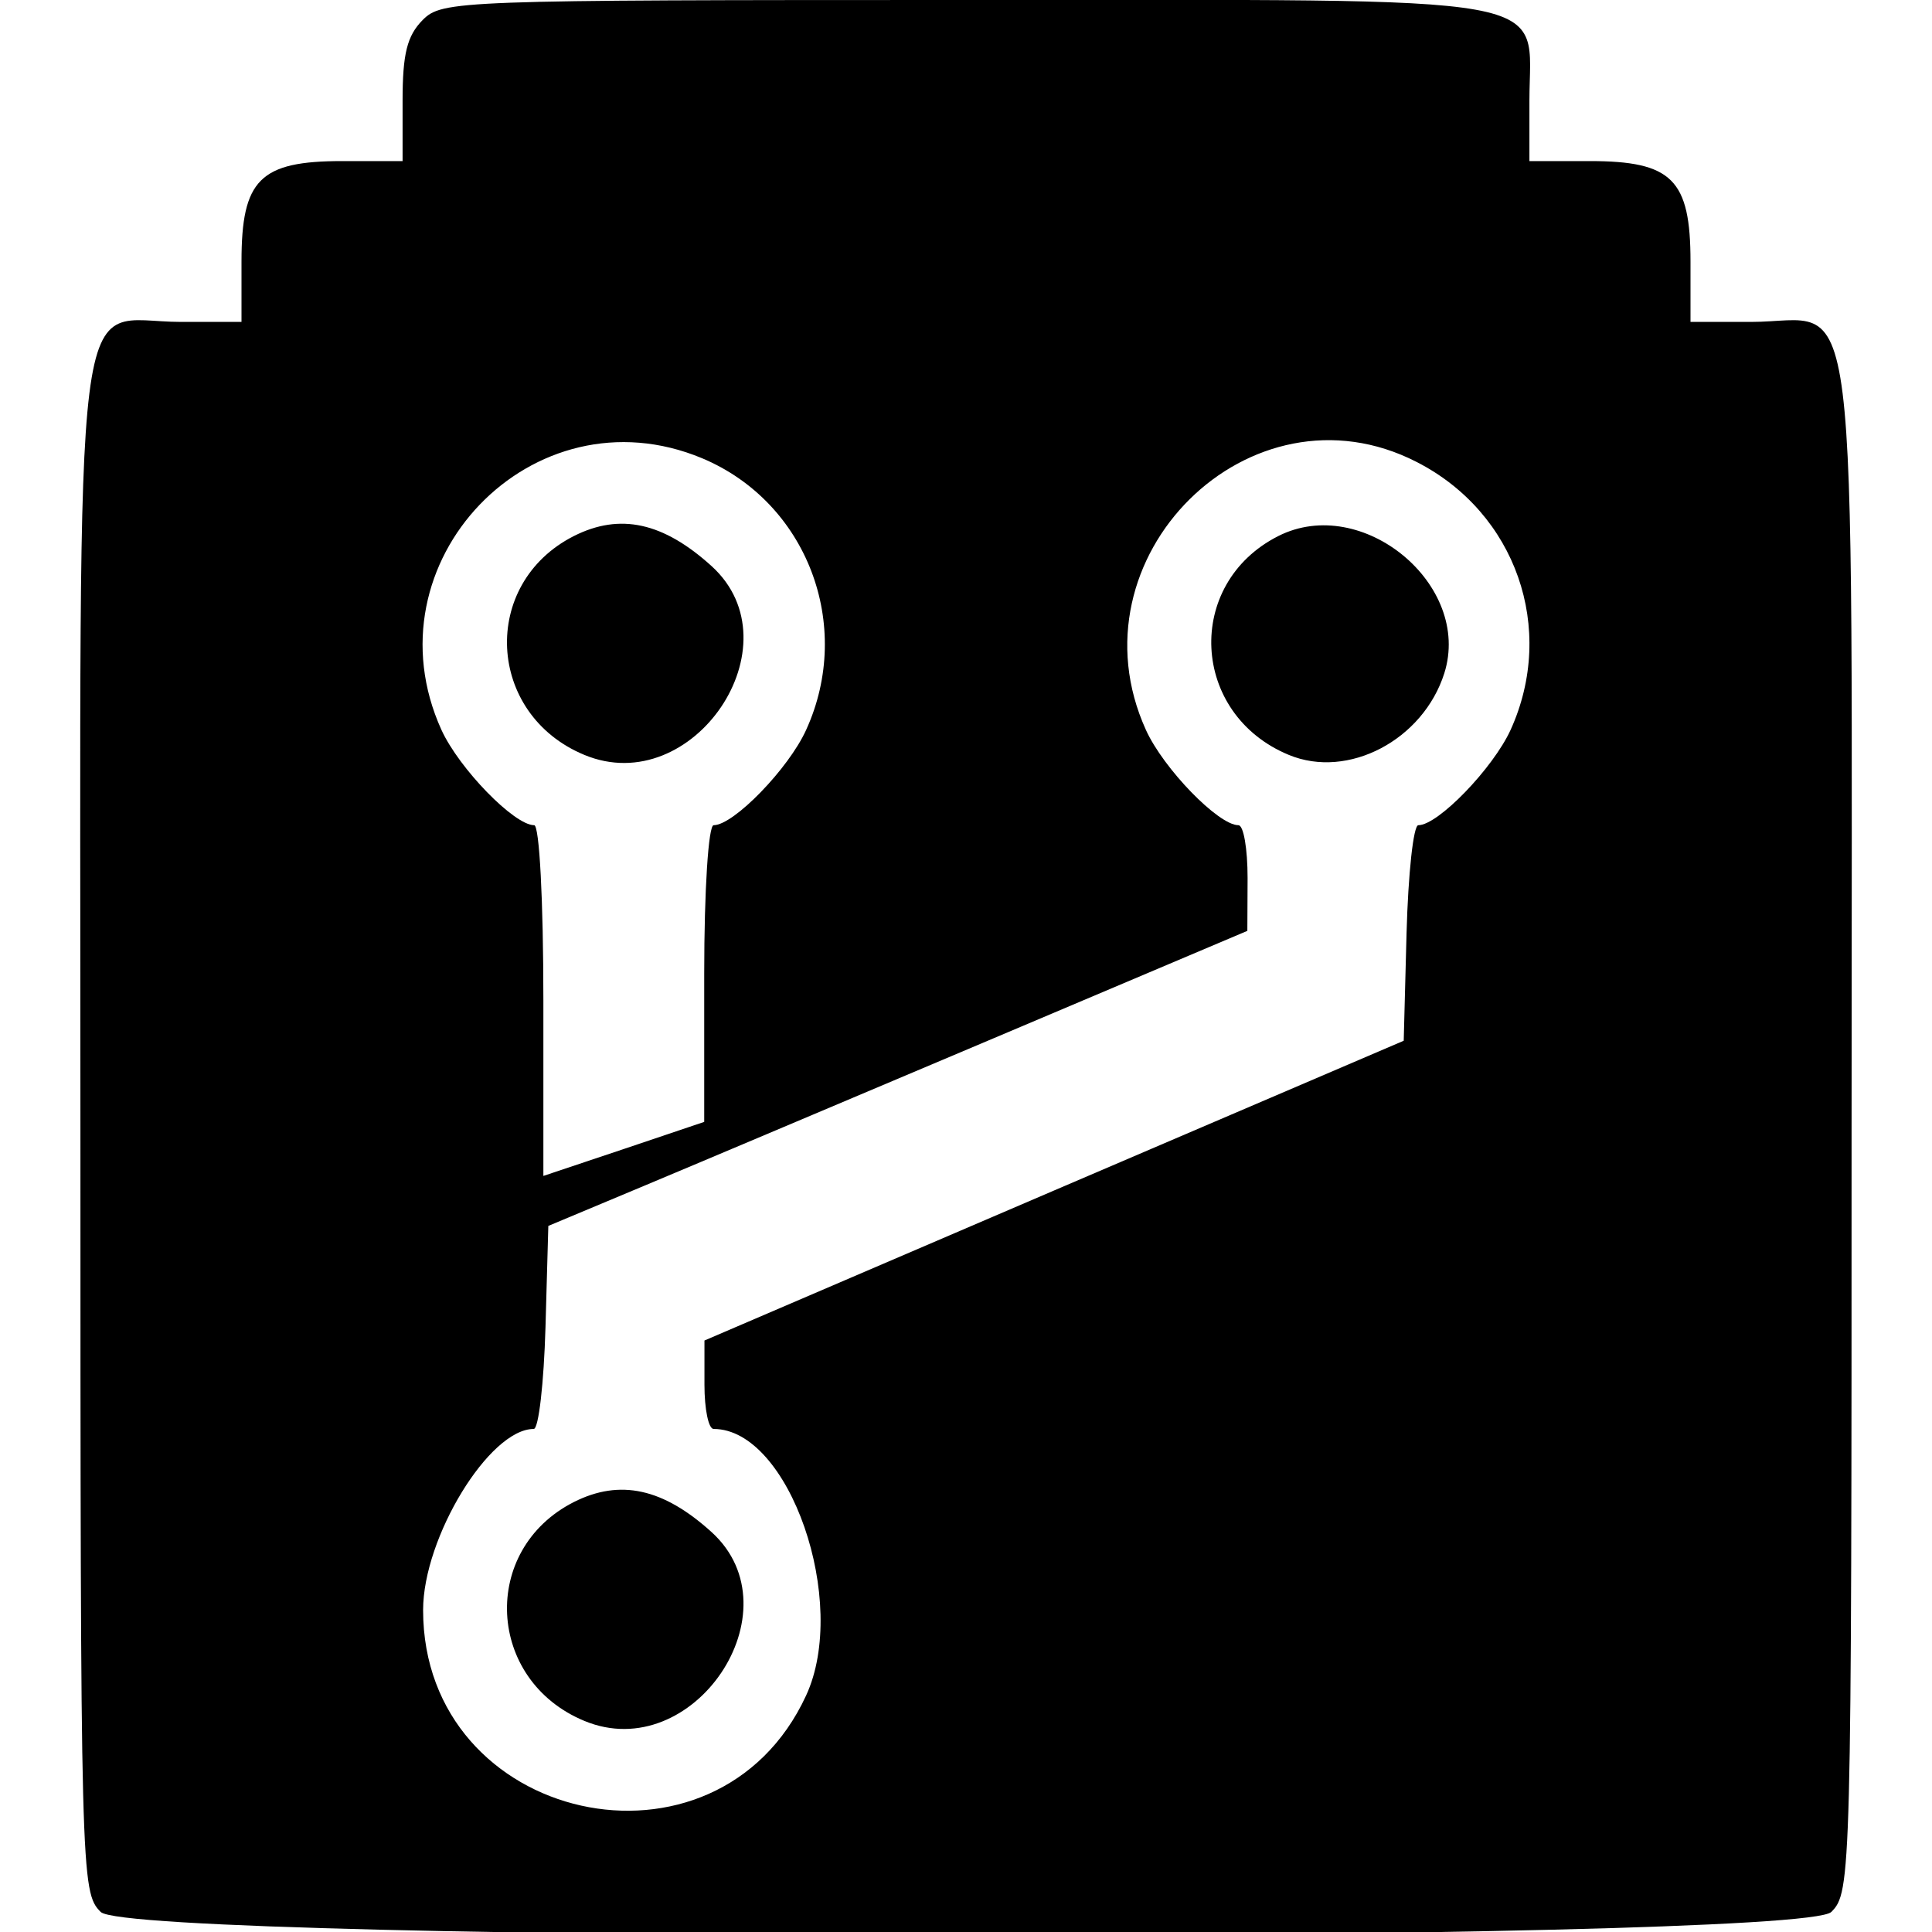 <?xml version="1.0" encoding="UTF-8"?>
<svg xmlns="http://www.w3.org/2000/svg" xmlns:xlink="http://www.w3.org/1999/xlink" width="32px" height="32px" viewBox="0 0 32 32" version="1.1">
<g id="surface1">
<path style=" stroke:none;fill-rule:evenodd;fill:rgb(0%,0%,0%);fill-opacity:1;" d="M 7 0.332 C 6.742 0.594 6.668 0.891 6.668 1.668 L 6.668 2.668 L 5.668 2.668 C 4.305 2.668 4 2.973 4 4.332 L 4 5.332 L 3 5.332 C 1.172 5.332 1.332 4.043 1.332 18.668 C 1.332 31.109 1.34 31.34 1.668 31.668 C 2.191 32.191 29.809 32.191 30.332 31.668 C 30.66 31.34 30.668 31.109 30.668 18.668 C 30.668 4.043 30.828 5.332 29 5.332 L 28 5.332 L 28 4.332 C 28 2.973 27.695 2.668 26.332 2.668 L 25.332 2.668 L 25.332 1.668 C 25.332 -0.129 26.055 0 16 0 C 7.555 0 7.324 0.008 7 0.332 M 11.629 7.59 C 13.363 8.316 14.145 10.352 13.352 12.09 C 13.062 12.73 12.152 13.668 11.82 13.668 C 11.734 13.668 11.664 14.734 11.664 16.125 L 11.664 18.582 L 10.332 19.031 L 9 19.477 L 9 16.57 C 9 14.906 8.934 13.668 8.848 13.668 C 8.516 13.668 7.605 12.73 7.312 12.09 C 6.051 9.312 8.824 6.418 11.629 7.59 M 23.465 7.652 C 25.109 8.492 25.781 10.414 25.02 12.09 C 24.73 12.723 23.82 13.668 23.492 13.668 C 23.41 13.668 23.324 14.469 23.297 15.453 L 23.25 17.238 L 17.457 19.719 L 11.668 22.203 L 11.668 22.938 C 11.668 23.336 11.734 23.668 11.82 23.668 C 13.074 23.668 14.066 26.535 13.352 28.082 C 11.871 31.293 7.008 30.207 7.008 26.668 C 7.008 25.465 8.105 23.668 8.84 23.668 C 8.922 23.668 9.008 22.91 9.035 21.984 L 9.082 20.305 L 10.668 19.641 C 11.539 19.277 14.141 18.176 16.453 17.199 L 20.66 15.418 L 20.664 14.543 C 20.664 14.059 20.598 13.668 20.512 13.668 C 20.18 13.668 19.27 12.73 18.98 12.09 C 17.684 9.234 20.711 6.238 23.465 7.652 M 9.504 8.879 C 7.949 9.668 8.055 11.832 9.68 12.504 C 11.48 13.25 13.215 10.68 11.789 9.379 C 10.988 8.652 10.27 8.492 9.504 8.879 M 21.172 8.879 C 19.613 9.668 19.719 11.832 21.348 12.504 C 22.328 12.91 23.57 12.258 23.922 11.152 C 24.387 9.684 22.562 8.176 21.172 8.879 M 9.504 24.879 C 7.949 25.668 8.055 27.832 9.68 28.504 C 11.48 29.25 13.215 26.68 11.789 25.379 C 10.988 24.652 10.27 24.492 9.504 24.879 "/>
</g>
</svg>
